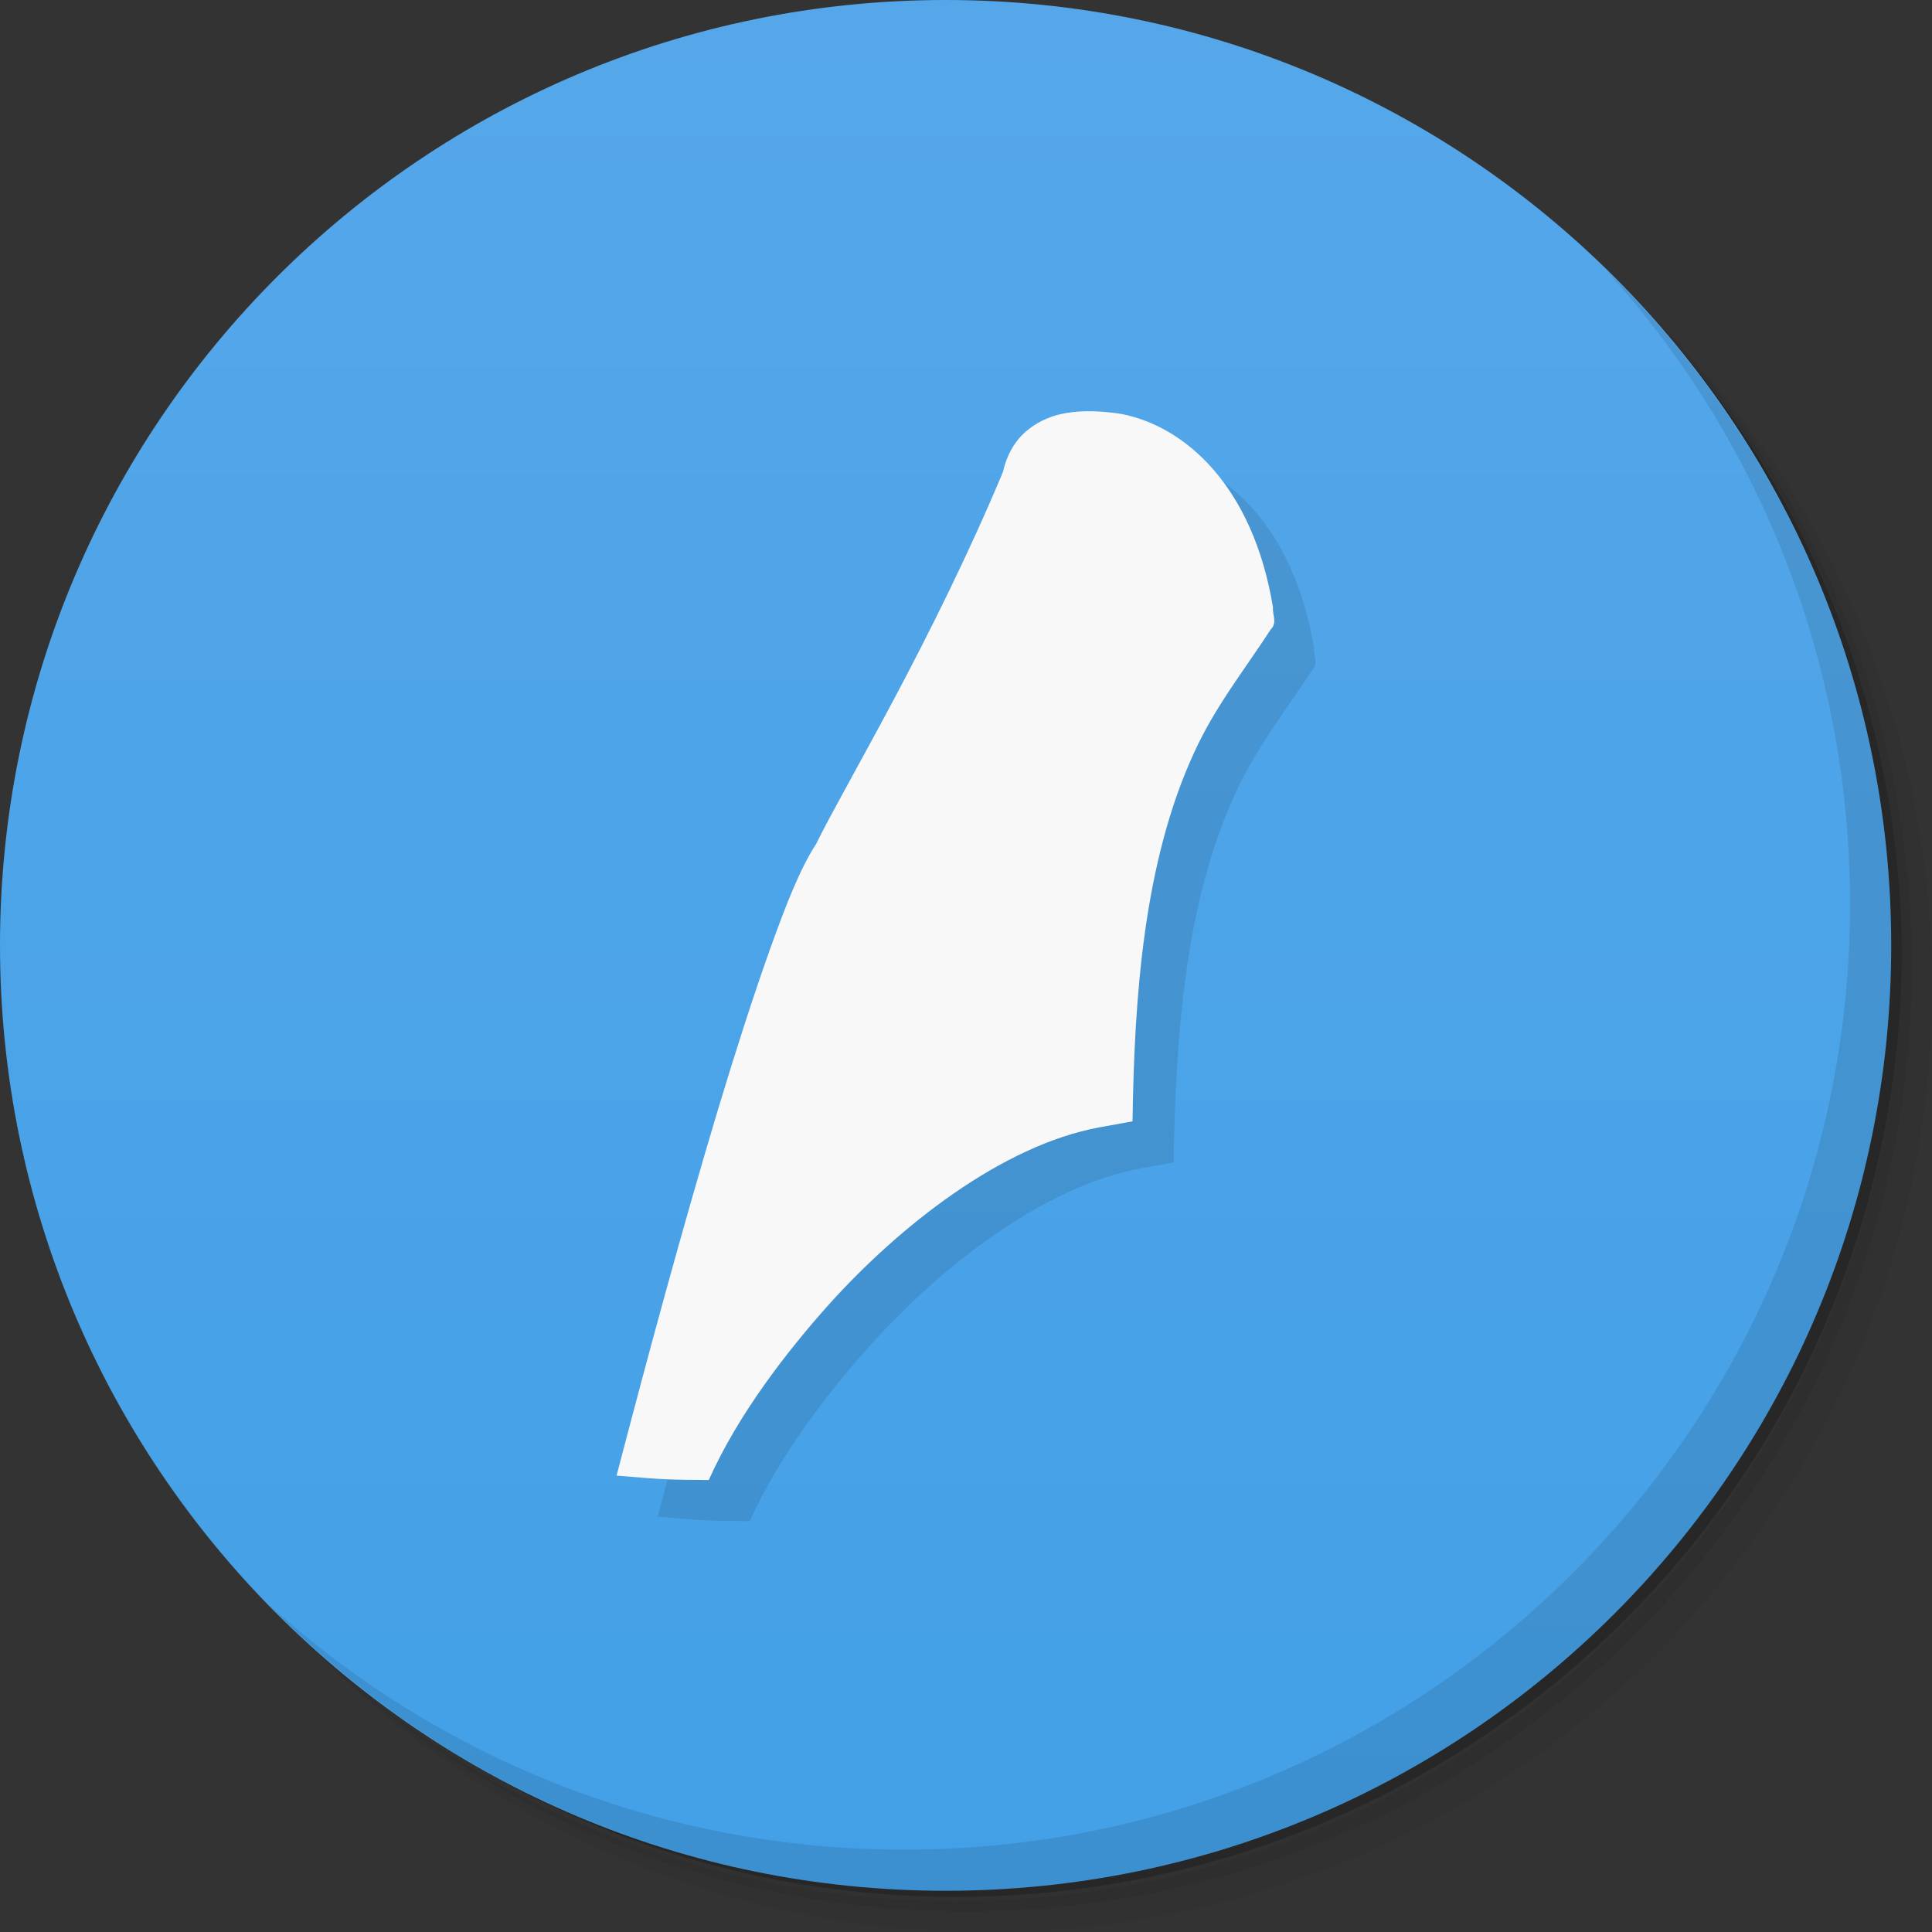 <?xml version="1.0" encoding="UTF-8" standalone="no"?>
<svg
   xmlns:dc="http://purl.org/dc/elements/1.1/"
   xmlns:cc="http://creativecommons.org/ns#"
   xmlns:rdf="http://www.w3.org/1999/02/22-rdf-syntax-ns#"
   xmlns:svg="http://www.w3.org/2000/svg"
   xmlns="http://www.w3.org/2000/svg"
   xmlns:sodipodi="http://sodipodi.sourceforge.net/DTD/sodipodi-0.dtd"
   xmlns:inkscape="http://www.inkscape.org/namespaces/inkscape"
   viewBox="0 0 200 200"
   version="1.1"
   id="svg29"
   sodipodi:docname="jaspersoft.svg"
   width="200"
   height="200"
   inkscape:version="0.92.2 (unknown)">
  <rect x="0" y="0" width="200" height="200" fill="#333333" stroke="none"/>
  <sodipodi:namedview
     pagecolor="#ffffff"
     bordercolor="#666666"
     borderopacity="1"
     objecttolerance="10"
     gridtolerance="10"
     guidetolerance="10"
     inkscape:pageopacity="0"
     inkscape:pageshadow="2"
     inkscape:window-width="1920"
     inkscape:window-height="1007"
     id="namedview31"
     showgrid="false"
     inkscape:zoom="2.4583333"
     inkscape:cx="49.09992"
     inkscape:cy="119.74212"
     inkscape:window-x="0"
     inkscape:window-y="24"
     inkscape:window-maximized="1"
     inkscape:current-layer="svg29" />
  <defs
     id="defs7">
    <linearGradient
       id="linearGradient3764"
       x1="1"
       x2="47"
       gradientUnits="userSpaceOnUse"
       gradientTransform="rotate(-90,24,24)">
      <stop
         style="stop-color:#43a0e7;stop-opacity:1"
         id="stop2" />
      <stop
         offset="1"
         style="stop-color:#55a7e9;stop-opacity:1"
         id="stop4" />
    </linearGradient>
  </defs>
  <g
     id="g15"
     transform="matrix(4.256,0,0,4.255,-4.256,-4.255)">
    <path
       d="m 36.31,5 c 5.859,4.062 9.688,10.831 9.688,18.5 0,12.426 -10.07,22.5 -22.5,22.5 -7.669,0 -14.438,-3.828 -18.5,-9.688 1.037,1.822 2.306,3.499 3.781,4.969 4.085,3.712 9.514,5.969 15.469,5.969 12.703,0 23,-10.298 23,-23 0,-5.954 -2.256,-11.384 -5.969,-15.469 C 39.81,7.306 38.132,6.037 36.31,5 Z m 4.969,3.781 c 3.854,4.113 6.219,9.637 6.219,15.719 0,12.703 -10.297,23 -23,23 -6.081,0 -11.606,-2.364 -15.719,-6.219 4.16,4.144 9.883,6.719 16.219,6.719 12.703,0 23,-10.298 23,-23 0,-6.335 -2.575,-12.06 -6.719,-16.219 z"
       style="opacity:0.05"
       id="path9"
       inkscape:connector-curvature="0" />
    <path
       d="m 41.28,8.781 c 3.712,4.085 5.969,9.514 5.969,15.469 0,12.703 -10.297,23 -23,23 -5.954,0 -11.384,-2.256 -15.469,-5.969 4.113,3.854 9.637,6.219 15.719,6.219 12.703,0 23,-10.298 23,-23 0,-6.081 -2.364,-11.606 -6.219,-15.719 z"
       style="opacity:0.1"
       id="path11"
       inkscape:connector-curvature="0" />
    <path
       d="M 31.25,2.375 C 39.865,5.529 46,13.792 46,23.505 c 0,12.426 -10.07,22.5 -22.5,22.5 -9.708,0 -17.971,-6.135 -21.12,-14.75 a 23,23 0 0 0 44.875,-7 23,23 0 0 0 -16,-21.875 z"
       style="opacity:0.2"
       id="path13"
       inkscape:connector-curvature="0" />
  </g>
  <g
     id="g19"
     transform="matrix(4.256,0,0,4.255,-4.256,-4.255)">
    <path
       d="M 24,1 C 36.703,1 47,11.297 47,24 47,36.703 36.703,47 24,47 11.297,47 1,36.703 1,24 1,11.297 11.297,1 24,1 Z"
       style="fill:url(#linearGradient3764);fill-opacity:1"
       id="path17"
       inkscape:connector-curvature="0" />
  </g>
  <g
     id="g23"
     transform="matrix(4.256,0,0,4.255,-4.256,-4.255)">
    <path
       d="m 40.03,7.531 c 3.712,4.084 5.969,9.514 5.969,15.469 0,12.703 -10.297,23 -23,23 C 17.045,46 11.615,43.744 7.53,40.031 11.708,44.322 17.54,47 23.999,47 c 12.703,0 23,-10.298 23,-23 0,-6.462 -2.677,-12.291 -6.969,-16.469 z"
       style="opacity:0.1"
       id="path21"
       inkscape:connector-curvature="0" />
  </g>
  <path
     d="m 120.09,47.064 c -2.421,-0.332 -4.37,-0.336 -6.153,0.089 -1.783,0.426 -3.438,1.464 -4.421,2.766 -0.983,1.306 -1.289,2.587 -1.443,3.209 -3.46,8.281 -7.554,16.511 -11.298,23.549 -3.753,7.043 -6.719,12.221 -8.005,14.894 -1.689,2.604 -3.111,6.221 -4.826,11.009 -1.711,4.787 -3.558,10.557 -5.375,16.574 -3.775,12.6 -7.179,25.196 -10.486,37.855 5.387,0.455 5.387,0.417 9.545,0.455 3.06,-6.847 8.137,-13.362 12.384,-18.115 7.349,-8.174 17.95,-16.532 28.074,-18.396 l 3.409,-0.617 c 0.187,-12.911 1.157,-26.885 6.392,-38.209 2.145,-4.706 5.141,-8.443 7.915,-12.715 0.715,-0.702 0.153,-1.532 0.23,-2.298 -2.072,-12.532 -9.09,-18.753 -15.745,-20.017 -0.06,0.026 -0.174,-0.03 -0.196,-0.034 z"
     mix-blend-mode="normal"
     isolation="auto"
     style="color:#000000;white-space:normal;display:inline;visibility:visible;opacity:1;isolation:auto;mix-blend-mode:normal;color-interpolation:sRGB;color-interpolation-filters:linearRGB;solid-color:#000000;solid-opacity:1;fill:#000000;fill-opacity:0.098;fill-rule:evenodd;stroke:none;stroke-width:4.255;color-rendering:auto;image-rendering:auto;shape-rendering:auto"
     id="path25"
     inkscape:connector-curvature="0" />
  <path
     d="m 115.835,42.809 c -2.421,-0.332 -4.37,-0.336 -6.153,0.089 -1.783,0.426 -3.438,1.464 -4.421,2.766 -0.983,1.306 -1.289,2.587 -1.443,3.209 -3.46,8.281 -7.554,16.511 -11.298,23.549 -3.753,7.043 -6.719,12.221 -8.005,14.894 -1.689,2.604 -3.111,6.221 -4.826,11.009 -1.711,4.787 -3.558,10.557 -5.375,16.574 -3.775,12.6 -7.179,25.196 -10.486,37.855 5.387,0.455 5.387,0.417 9.545,0.455 3.06,-6.847 8.137,-13.362 12.384,-18.115 7.349,-8.174 17.95,-16.532 28.074,-18.396 l 3.409,-0.617 c 0.187,-12.911 1.157,-26.885 6.392,-38.209 2.145,-4.706 5.141,-8.443 7.915,-12.715 0.715,-0.702 0.153,-1.532 0.23,-2.298 -2.072,-12.532 -9.09,-18.753 -15.745,-20.017 -0.06,0.026 -0.174,-0.03 -0.196,-0.034 z"
     mix-blend-mode="normal"
     isolation="auto"
     style="color:#000000;white-space:normal;display:inline;visibility:visible;opacity:1;isolation:auto;mix-blend-mode:normal;color-interpolation:sRGB;color-interpolation-filters:linearRGB;solid-color:#000000;solid-opacity:1;fill:#f8f8f8;fill-opacity:1;fill-rule:evenodd;stroke:none;stroke-width:4.255;color-rendering:auto;image-rendering:auto;shape-rendering:auto"
     id="path27"
     inkscape:connector-curvature="0" />
</svg>
